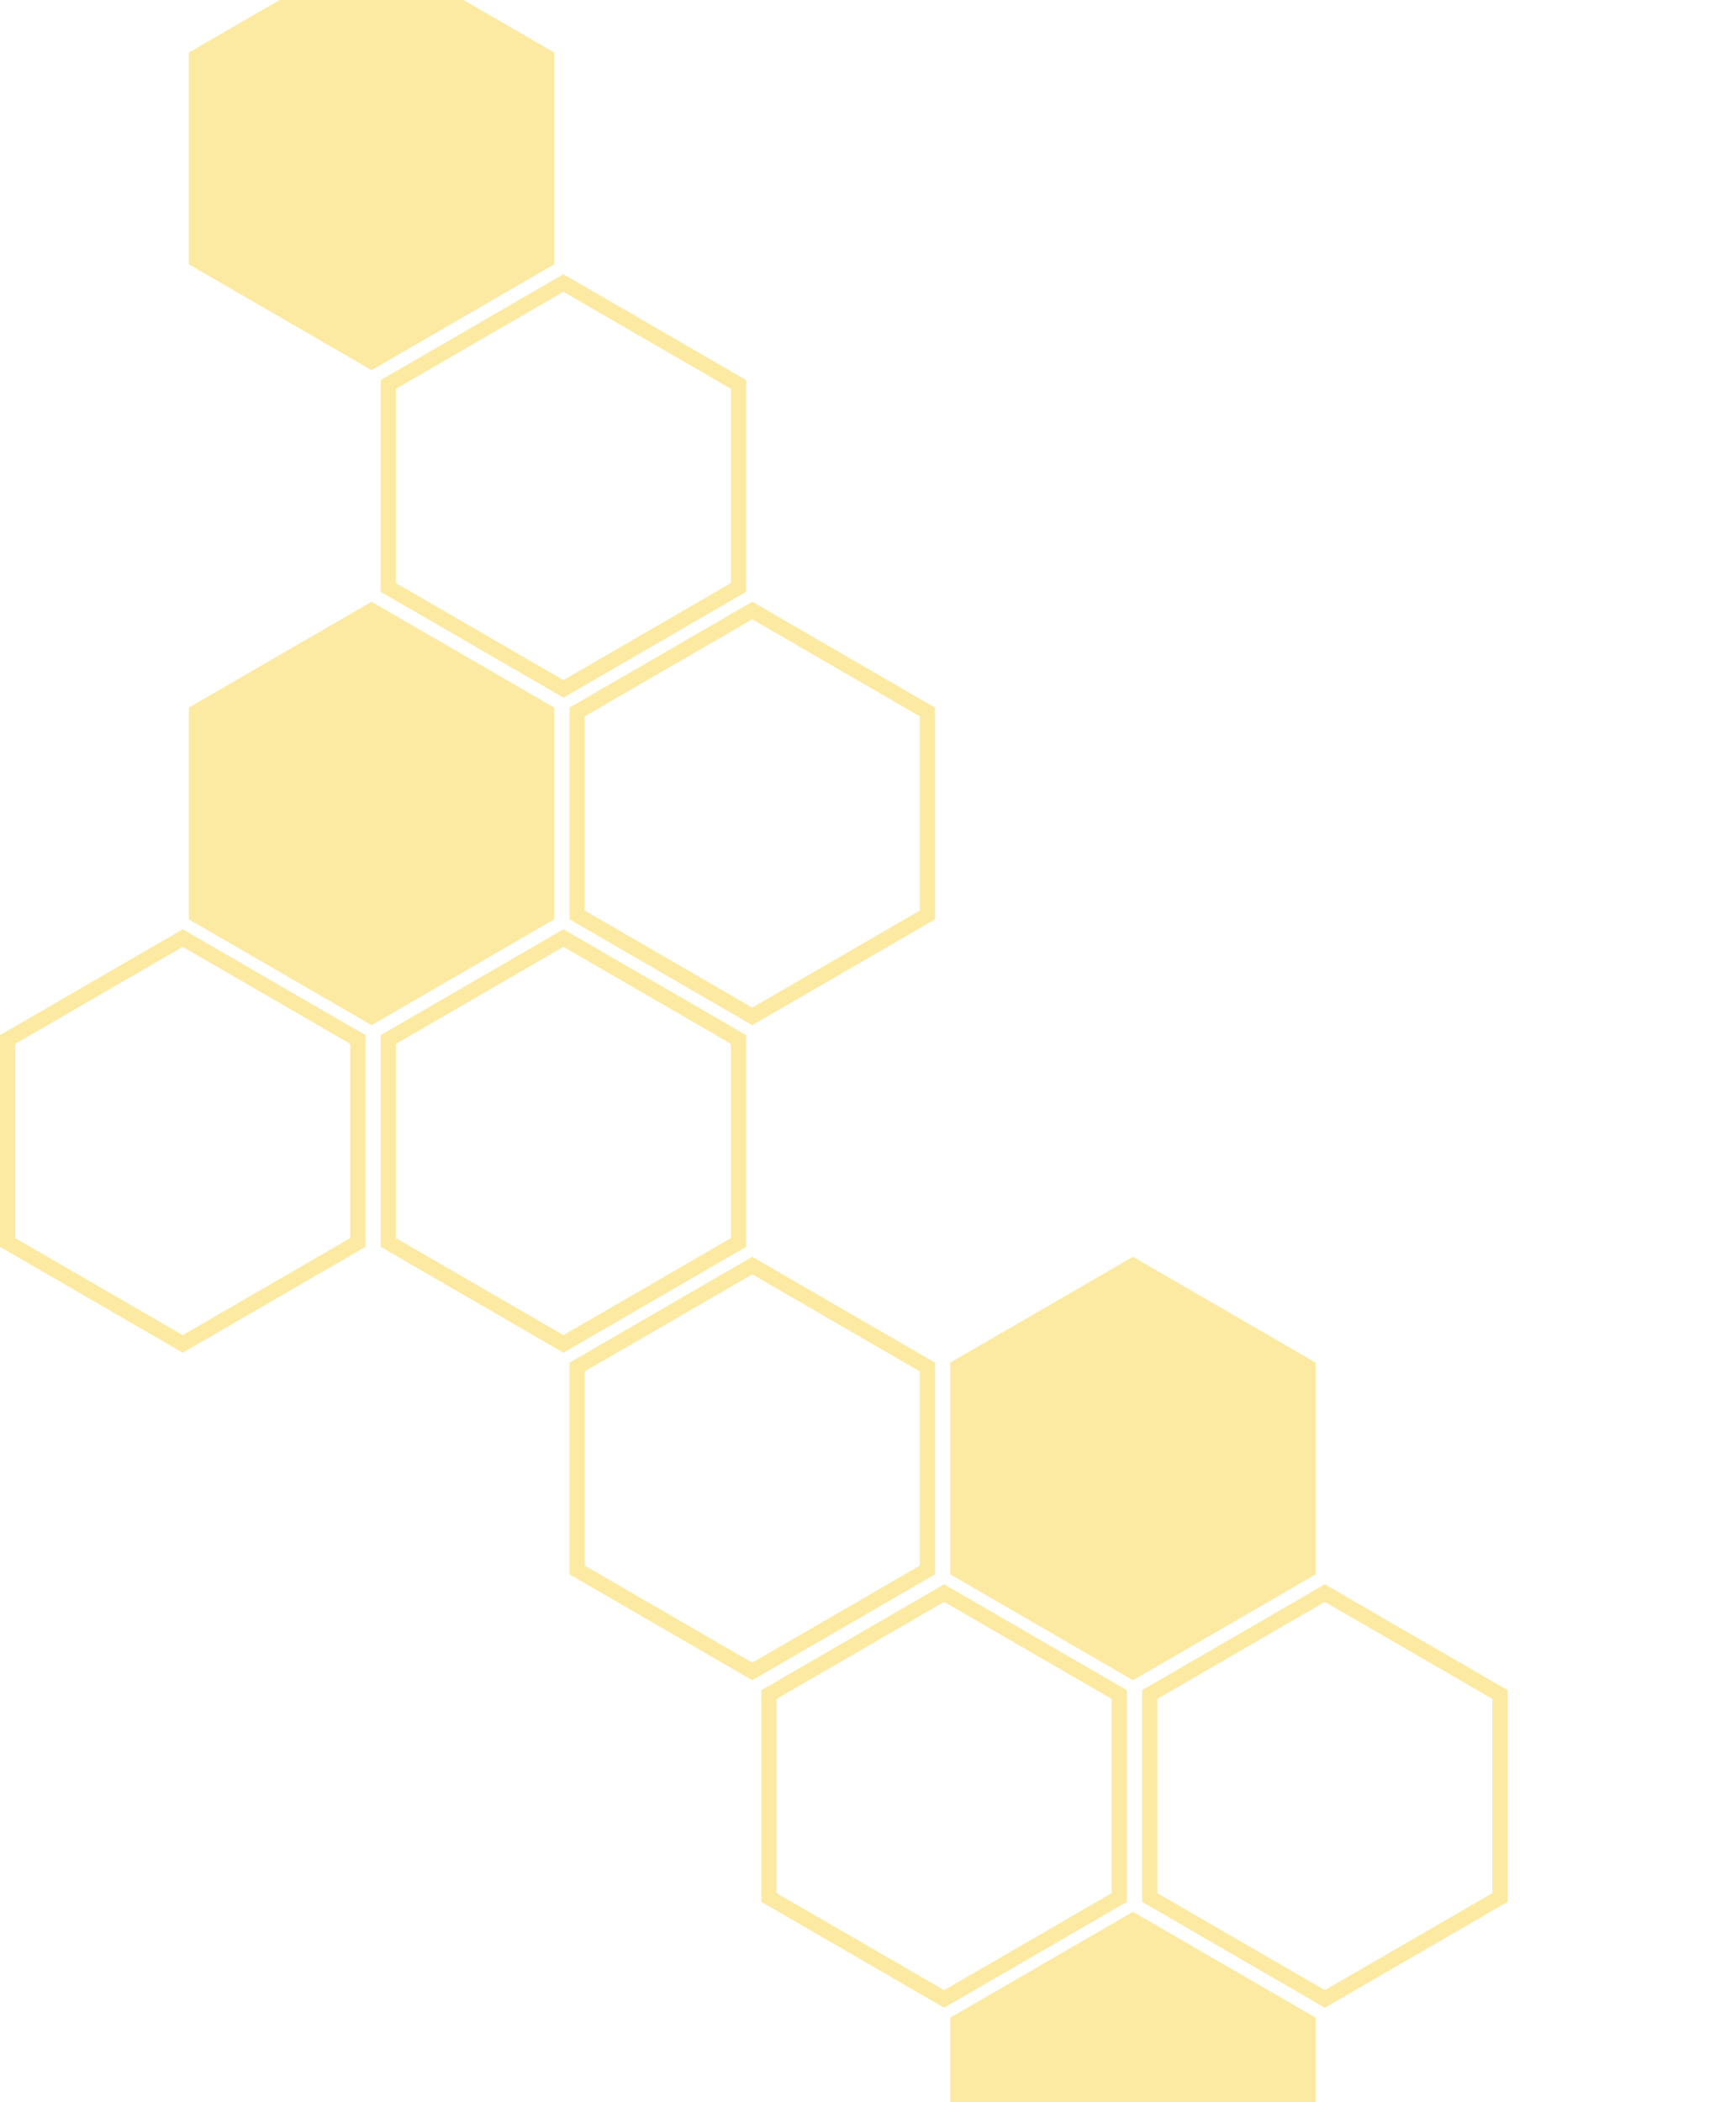<svg xmlns="http://www.w3.org/2000/svg" id="Layer_1" data-name="Layer 1" viewBox="0 0 570 690"><defs><style>.cls-1{fill:#fceaa3}</style></defs><title>tidy-back</title><path d="M185,95.78l55,31.85v63.74l-55,31.85-55-31.85V127.63l55-31.85M185,90l-60,34.75v69.5L185,229l60-34.75v-69.5L185,90Z" class="cls-1"/><path d="M60,310.78l55,31.85v63.74L60,438.22,5,406.37V342.63l55-31.85M60,305,0,339.75v69.5L60,444l60-34.75v-69.5L60,305Z" class="cls-1"/><path d="M185,310.78l55,31.85v63.74l-55,31.85-55-31.85V342.63l55-31.85m0-5.78-60,34.75v69.5L185,444l60-34.75v-69.5L185,305Z" class="cls-1"/><path d="M310,525.78l55,31.85v63.74l-55,31.85-55-31.85V557.63l55-31.85m0-5.78-60,34.75v69.5L310,659l60-34.75v-69.5L310,520Z" class="cls-1"/><path d="M435,525.78l55,31.85v63.74l-55,31.85-55-31.85V557.63l55-31.85m0-5.78-60,34.75v69.5L435,659l60-34.75v-69.5L435,520Z" class="cls-1"/><polygon points="182 301.75 182 232.25 122 197.5 62 232.25 62 301.75 122 336.5 182 301.75" class="cls-1"/><path d="M247,203.28l55,31.85v63.74l-55,31.85-55-31.85V235.13l55-31.85m0-5.78-60,34.75v69.5l60,34.75,60-34.75v-69.5L247,197.5Z" class="cls-1"/><path d="M247,418.28l55,31.85v63.74l-55,31.85-55-31.85V450.13l55-31.85m0-5.78-60,34.75v69.5l60,34.75,60-34.75v-69.5L247,412.5Z" class="cls-1"/><polygon points="432 516.75 432 447.25 372 412.5 312 447.25 312 516.75 372 551.5 432 516.75" class="cls-1"/><polygon points="182 86.75 182 17.25 122 -17.5 62 17.25 62 86.75 122 121.5 182 86.75" class="cls-1"/><polygon points="432 662.25 372 627.5 312 662.25 312 690 432 690 432 662.25" class="cls-1"/></svg>